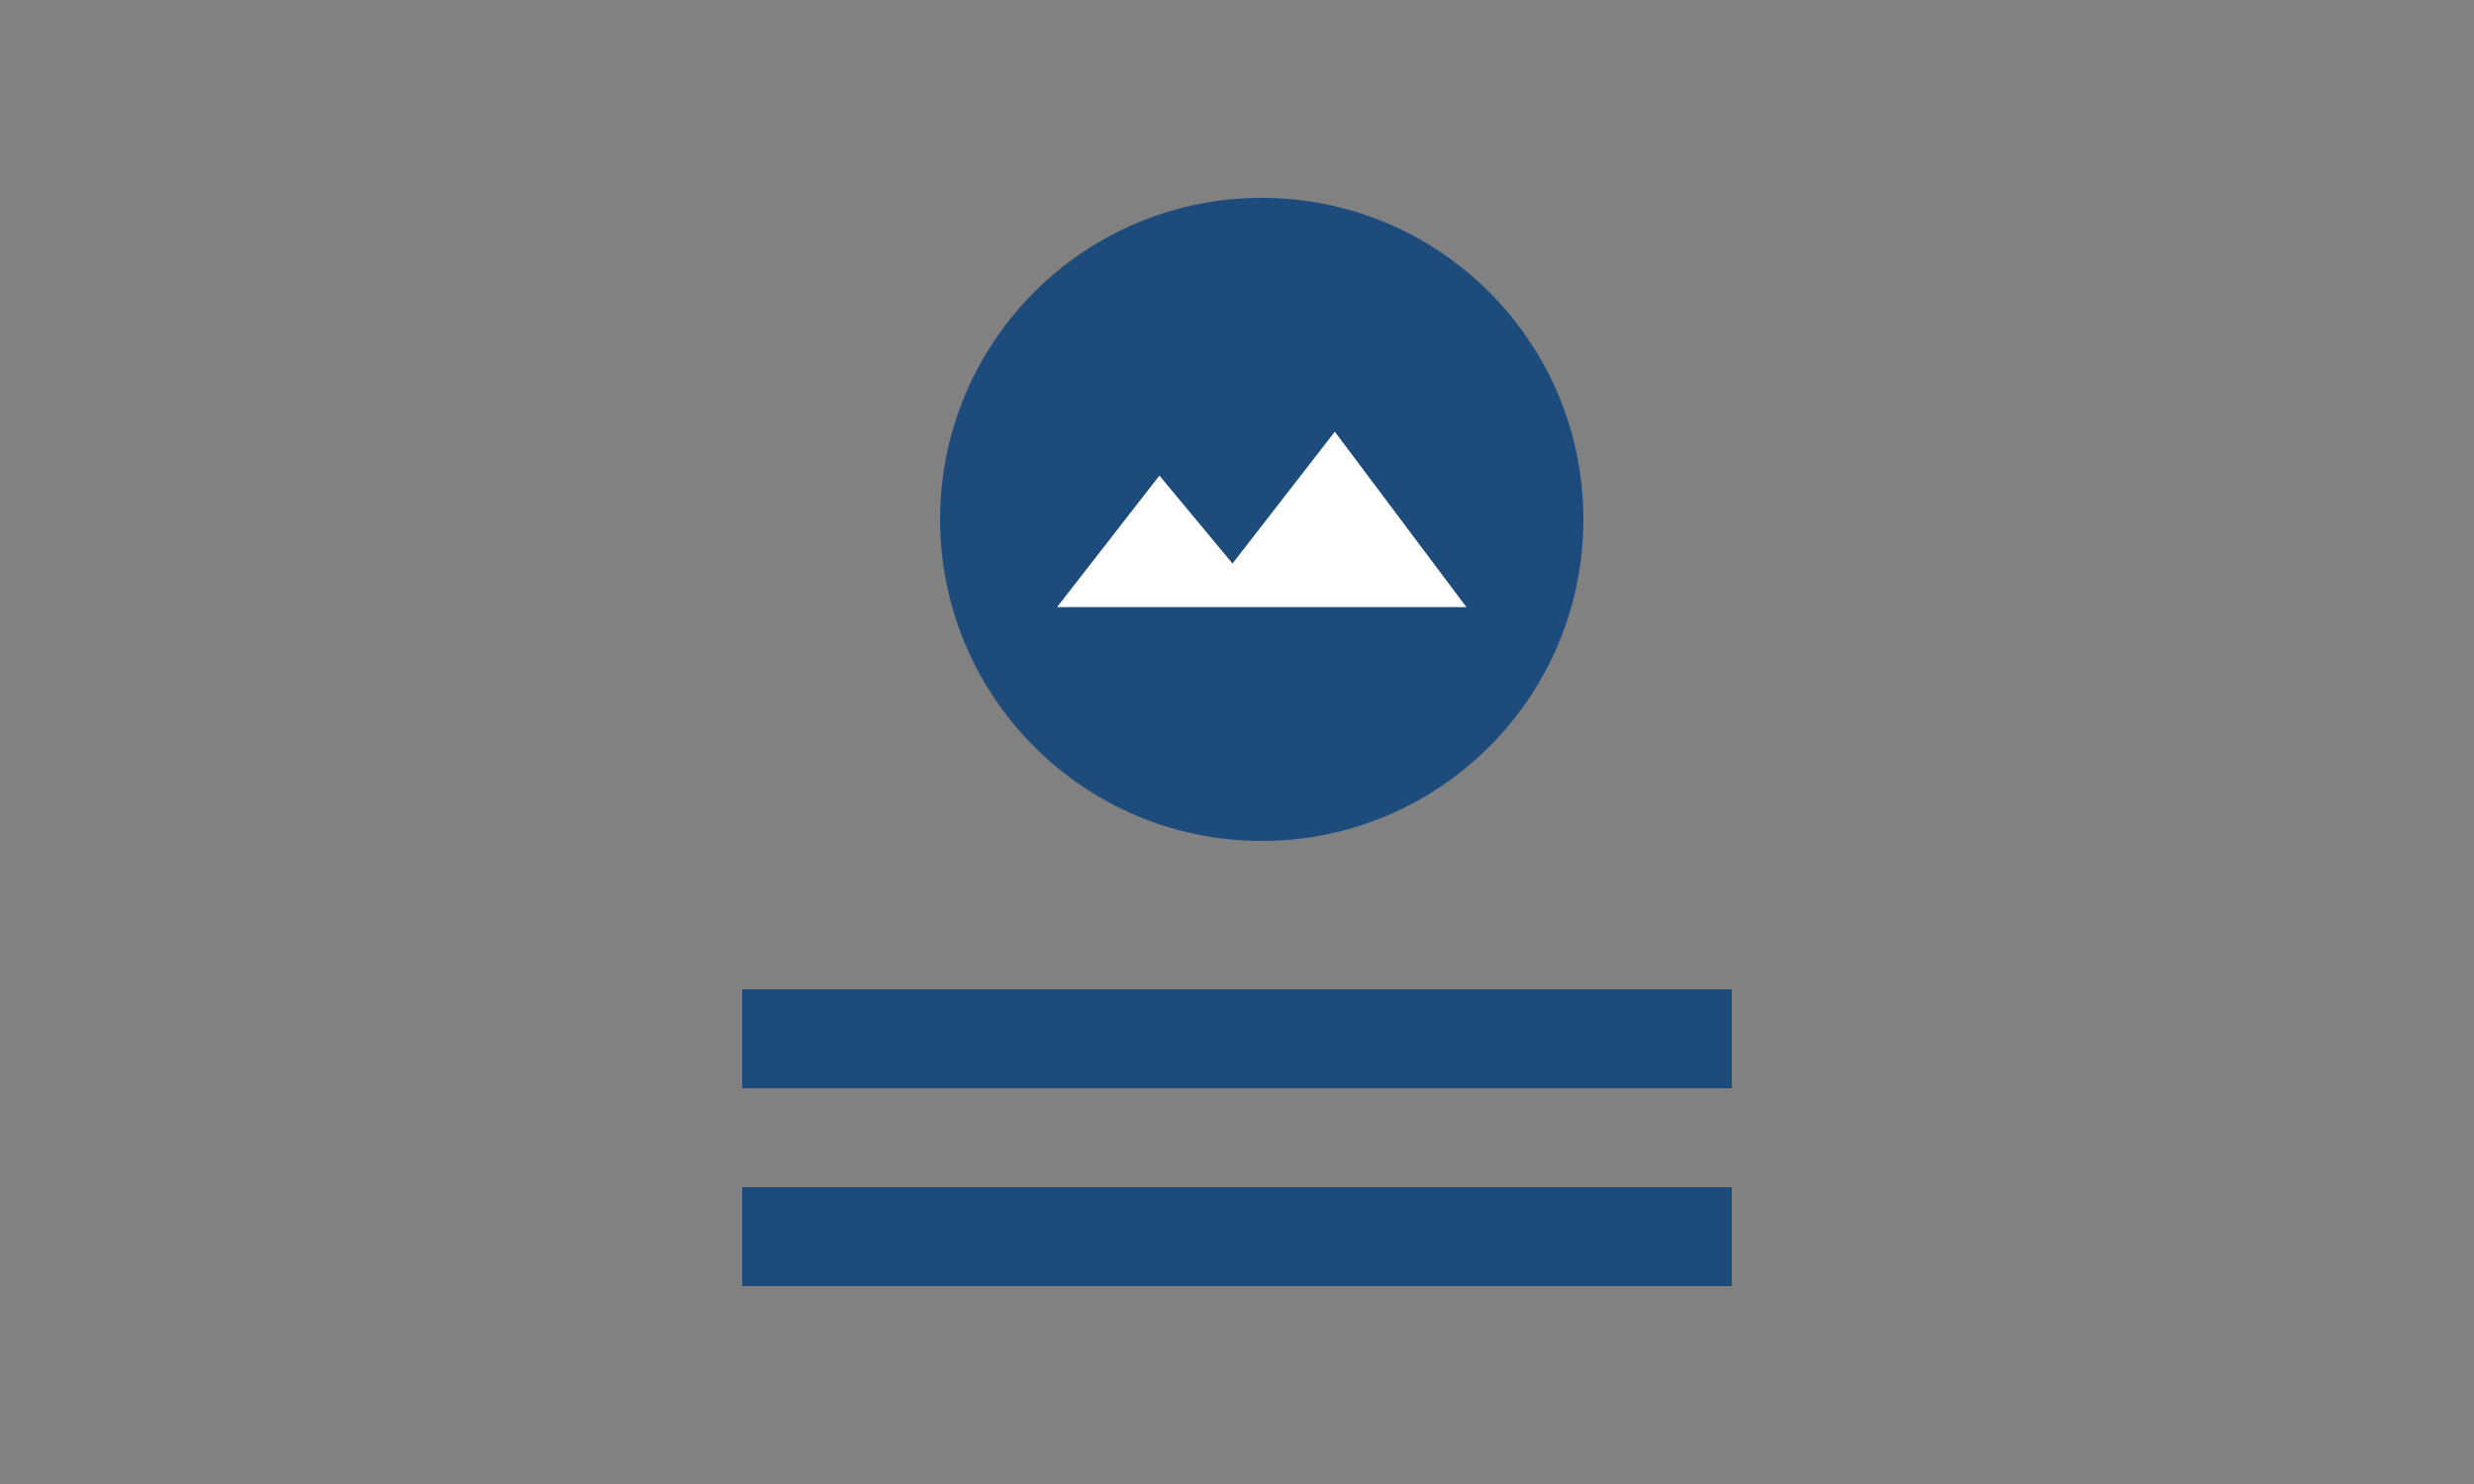 <?xml version="1.0" encoding="UTF-8"?>
<svg width="50px" height="30px" viewBox="0 0 50 30" version="1.1" xmlns="http://www.w3.org/2000/svg" xmlns:xlink="http://www.w3.org/1999/xlink">
    <rect x="0" y="0" width="50" height="30" fill="#808080" stroke="none"/>
    <!-- Generator: Sketch 52.2 (67145) - http://www.bohemiancoding.com/sketch -->
    <title>icon-triple-feature</title>
    <desc>Created with Sketch.</desc>
    <g id="Page-1" stroke="none" stroke-width="1" fill="none" fill-rule="evenodd">
        <g id="Fixture-Copy-7" transform="translate(-509, -269)">
            <g id="Cards" transform="translate(393, 260)">
                <g id="icon-triple-feature" transform="translate(116, 9)">
                    <rect id="Rectangle" fill-opacity="0.01" fill="#FFFFFF" x="0" y="0" width="50" height="30"></rect>
                    <g id="icon-card" transform="translate(15, 4)">
                        <rect id="Rectangle" fill="#1C4B7C" x="0" y="16" width="20" height="2"></rect>
                        <rect id="Rectangle" fill="#1C4B7C" x="0" y="20" width="20" height="2"></rect>
                        <g id="Group-4" transform="translate(4, 0)">
                            <circle id="Oval" fill="#1C4B7C" cx="6.5" cy="6.5" r="6.5"></circle>
                            <polygon id="Path" fill="#FFFFFF" points="4.432 5.614 5.909 7.392 7.977 4.727 10.636 8.273 2.364 8.273"></polygon>
                        </g>
                    </g>
                </g>
            </g>
        </g>
    </g>
</svg>